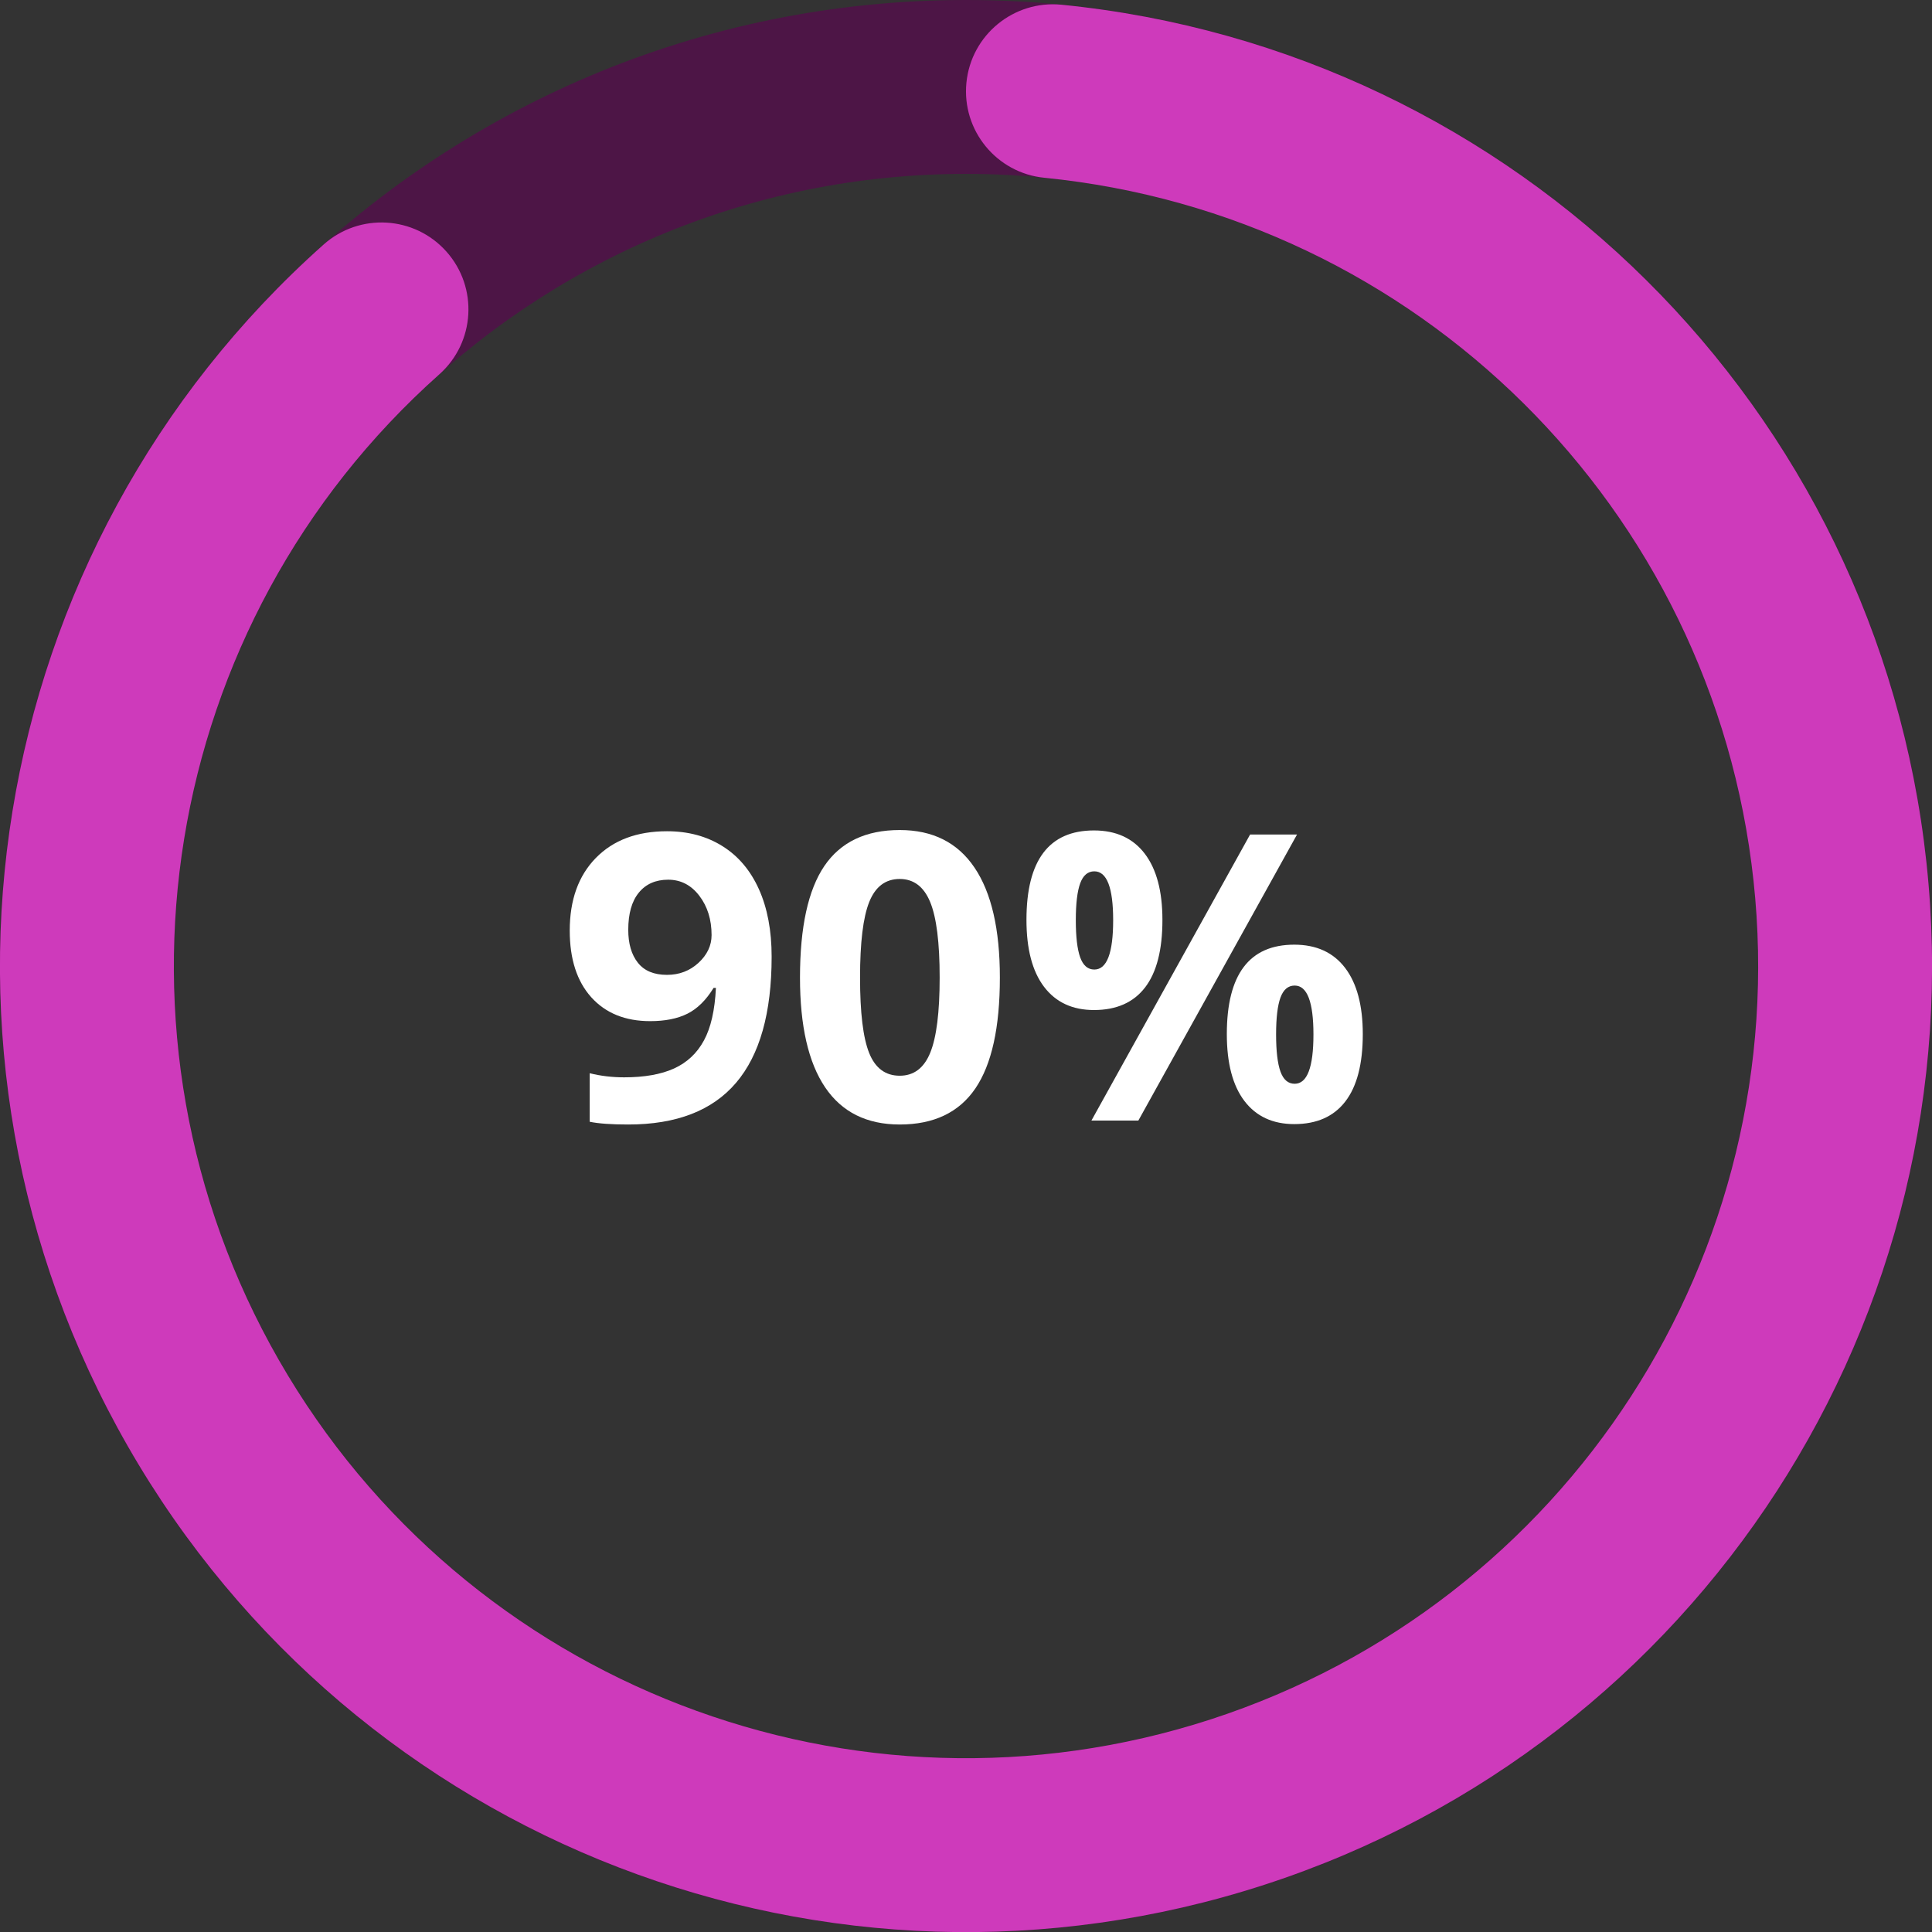 <svg xmlns="http://www.w3.org/2000/svg" xmlns:xlink="http://www.w3.org/1999/xlink" width="500" zoomAndPan="magnify" viewBox="0 0 375 375" height="500" preserveAspectRatio="xMidYMid meet" version="1.0"><rect x="0" y="0" width="375" height="375" fill="#333333" stroke="none"/><defs><g/><clipPath id="7ca41e9360"><path d="M 187.5 0 C 291.055 0 375 83.945 375 187.5 C 375 291.055 291.055 375 187.5 375 C 83.945 375 0 291.055 0 187.5 C 0 83.945 83.945 0 187.5 0 L 187.5 33.75 C 102.586 33.75 33.75 102.586 33.75 187.5 C 33.75 272.414 102.586 341.25 187.5 341.25 C 272.414 341.25 341.25 272.414 341.25 187.5 C 341.25 102.586 272.414 33.75 187.5 33.75 Z M 187.5 0 " clip-rule="nonzero"/></clipPath><clipPath id="981d7e4372"><path d="M 206.043 0.918 C 294.336 9.695 364.391 79.156 373.918 167.375 C 383.441 255.59 329.828 338.406 245.441 365.824 C 161.055 393.242 69.004 357.758 24.855 280.789 C -19.293 203.824 -3.445 106.449 62.828 47.453 C 69.789 41.258 80.457 41.875 86.652 48.836 C 92.852 55.797 92.23 66.465 85.27 72.66 C 30.926 121.039 17.93 200.887 54.133 264 C 90.332 327.109 165.816 356.207 235.012 333.727 C 304.207 311.242 348.172 243.332 340.363 170.996 C 332.551 98.66 275.105 41.699 202.707 34.504 C 193.434 33.582 186.66 25.316 187.582 16.043 C 188.504 6.77 196.77 -0.004 206.043 0.918 Z M 206.043 0.918 " clip-rule="nonzero"/></clipPath></defs><g fill="#ffffff" fill-opacity="1"><g transform="translate(108.086, 217.5)"><g><path d="M 41.688 -31.812 C 41.688 -20.883 39.383 -12.723 34.781 -7.328 C 30.176 -1.93 23.203 0.766 13.859 0.766 C 10.566 0.766 8.07 0.586 6.375 0.234 L 6.375 -9.188 C 8.5 -8.656 10.727 -8.391 13.062 -8.391 C 16.988 -8.391 20.219 -8.961 22.75 -10.109 C 25.281 -11.266 27.211 -13.078 28.547 -15.547 C 29.891 -18.016 30.664 -21.414 30.875 -25.75 L 30.422 -25.75 C 28.953 -23.363 27.254 -21.691 25.328 -20.734 C 23.398 -19.773 20.992 -19.297 18.109 -19.297 C 13.273 -19.297 9.461 -20.844 6.672 -23.938 C 3.891 -27.039 2.5 -31.352 2.5 -36.875 C 2.5 -42.82 4.188 -47.52 7.562 -50.969 C 10.945 -54.426 15.551 -56.156 21.375 -56.156 C 25.477 -56.156 29.066 -55.191 32.141 -53.266 C 35.211 -51.348 37.57 -48.562 39.219 -44.906 C 40.863 -41.25 41.688 -36.883 41.688 -31.812 Z M 21.609 -46.75 C 19.172 -46.75 17.27 -45.91 15.906 -44.234 C 14.539 -42.566 13.859 -40.16 13.859 -37.016 C 13.859 -34.336 14.477 -32.211 15.719 -30.641 C 16.957 -29.066 18.844 -28.281 21.375 -28.281 C 23.758 -28.281 25.797 -29.055 27.484 -30.609 C 29.18 -32.172 30.031 -33.969 30.031 -36 C 30.031 -39.008 29.238 -41.551 27.656 -43.625 C 26.07 -45.707 24.055 -46.75 21.609 -46.75 Z M 21.609 -46.75 "/></g></g></g><g fill="#ffffff" fill-opacity="1"><g transform="translate(152.466, 217.5)"><g><path d="M 41.609 -27.75 C 41.609 -18.062 40.02 -10.883 36.844 -6.219 C 33.664 -1.562 28.773 0.766 22.172 0.766 C 15.766 0.766 10.938 -1.641 7.688 -6.453 C 4.438 -11.266 2.812 -18.363 2.812 -27.75 C 2.812 -37.551 4.391 -44.773 7.547 -49.422 C 10.711 -54.066 15.586 -56.391 22.172 -56.391 C 28.578 -56.391 33.414 -53.957 36.688 -49.094 C 39.969 -44.238 41.609 -37.125 41.609 -27.75 Z M 14.469 -27.75 C 14.469 -20.945 15.055 -16.07 16.234 -13.125 C 17.41 -10.176 19.391 -8.703 22.172 -8.703 C 24.91 -8.703 26.883 -10.191 28.094 -13.172 C 29.312 -16.16 29.922 -21.02 29.922 -27.75 C 29.922 -34.562 29.305 -39.453 28.078 -42.422 C 26.848 -45.398 24.879 -46.891 22.172 -46.891 C 19.41 -46.891 17.438 -45.398 16.25 -42.422 C 15.062 -39.453 14.469 -34.562 14.469 -27.75 Z M 14.469 -27.75 "/></g></g></g><g fill="#ffffff" fill-opacity="1"><g transform="translate(196.845, 217.5)"><g><path d="M 11.969 -38.891 C 11.969 -35.672 12.25 -33.27 12.812 -31.688 C 13.383 -30.102 14.301 -29.312 15.562 -29.312 C 18 -29.312 19.219 -32.504 19.219 -38.891 C 19.219 -45.211 18 -48.375 15.562 -48.375 C 14.301 -48.375 13.383 -47.594 12.812 -46.031 C 12.25 -44.477 11.969 -42.098 11.969 -38.891 Z M 28.781 -38.953 C 28.781 -33.129 27.656 -28.754 25.406 -25.828 C 23.156 -22.91 19.852 -21.453 15.5 -21.453 C 11.32 -21.453 8.094 -22.953 5.812 -25.953 C 3.531 -28.953 2.391 -33.285 2.391 -38.953 C 2.391 -50.523 6.758 -56.312 15.5 -56.312 C 19.77 -56.312 23.051 -54.812 25.344 -51.812 C 27.633 -48.812 28.781 -44.523 28.781 -38.953 Z M 54.906 -55.516 L 24.109 0 L 15 0 L 45.797 -55.516 Z M 50.844 -16.703 C 50.844 -13.492 51.125 -11.098 51.688 -9.516 C 52.258 -7.93 53.18 -7.141 54.453 -7.141 C 56.879 -7.141 58.094 -10.328 58.094 -16.703 C 58.094 -23.035 56.879 -26.203 54.453 -26.203 C 53.18 -26.203 52.258 -25.422 51.688 -23.859 C 51.125 -22.305 50.844 -19.922 50.844 -16.703 Z M 67.672 -16.781 C 67.672 -10.988 66.539 -6.629 64.281 -3.703 C 62.031 -0.773 58.727 0.688 54.375 0.688 C 50.195 0.688 46.969 -0.812 44.688 -3.812 C 42.414 -6.812 41.281 -11.133 41.281 -16.781 C 41.281 -28.352 45.645 -34.141 54.375 -34.141 C 58.656 -34.141 61.941 -32.641 64.234 -29.641 C 66.523 -26.641 67.672 -22.352 67.672 -16.781 Z M 67.672 -16.781 "/></g></g></g><g clip-path="url(#7ca41e9360)"><rect x="-37.5" width="450" fill="#4d1546" y="-37.5" height="450" fill-opacity="1"/></g><g clip-path="url(#981d7e4372)"><rect x="-37.5" width="450" fill="#ce3abb" y="-37.5" height="450" fill-opacity="1"/></g></svg>